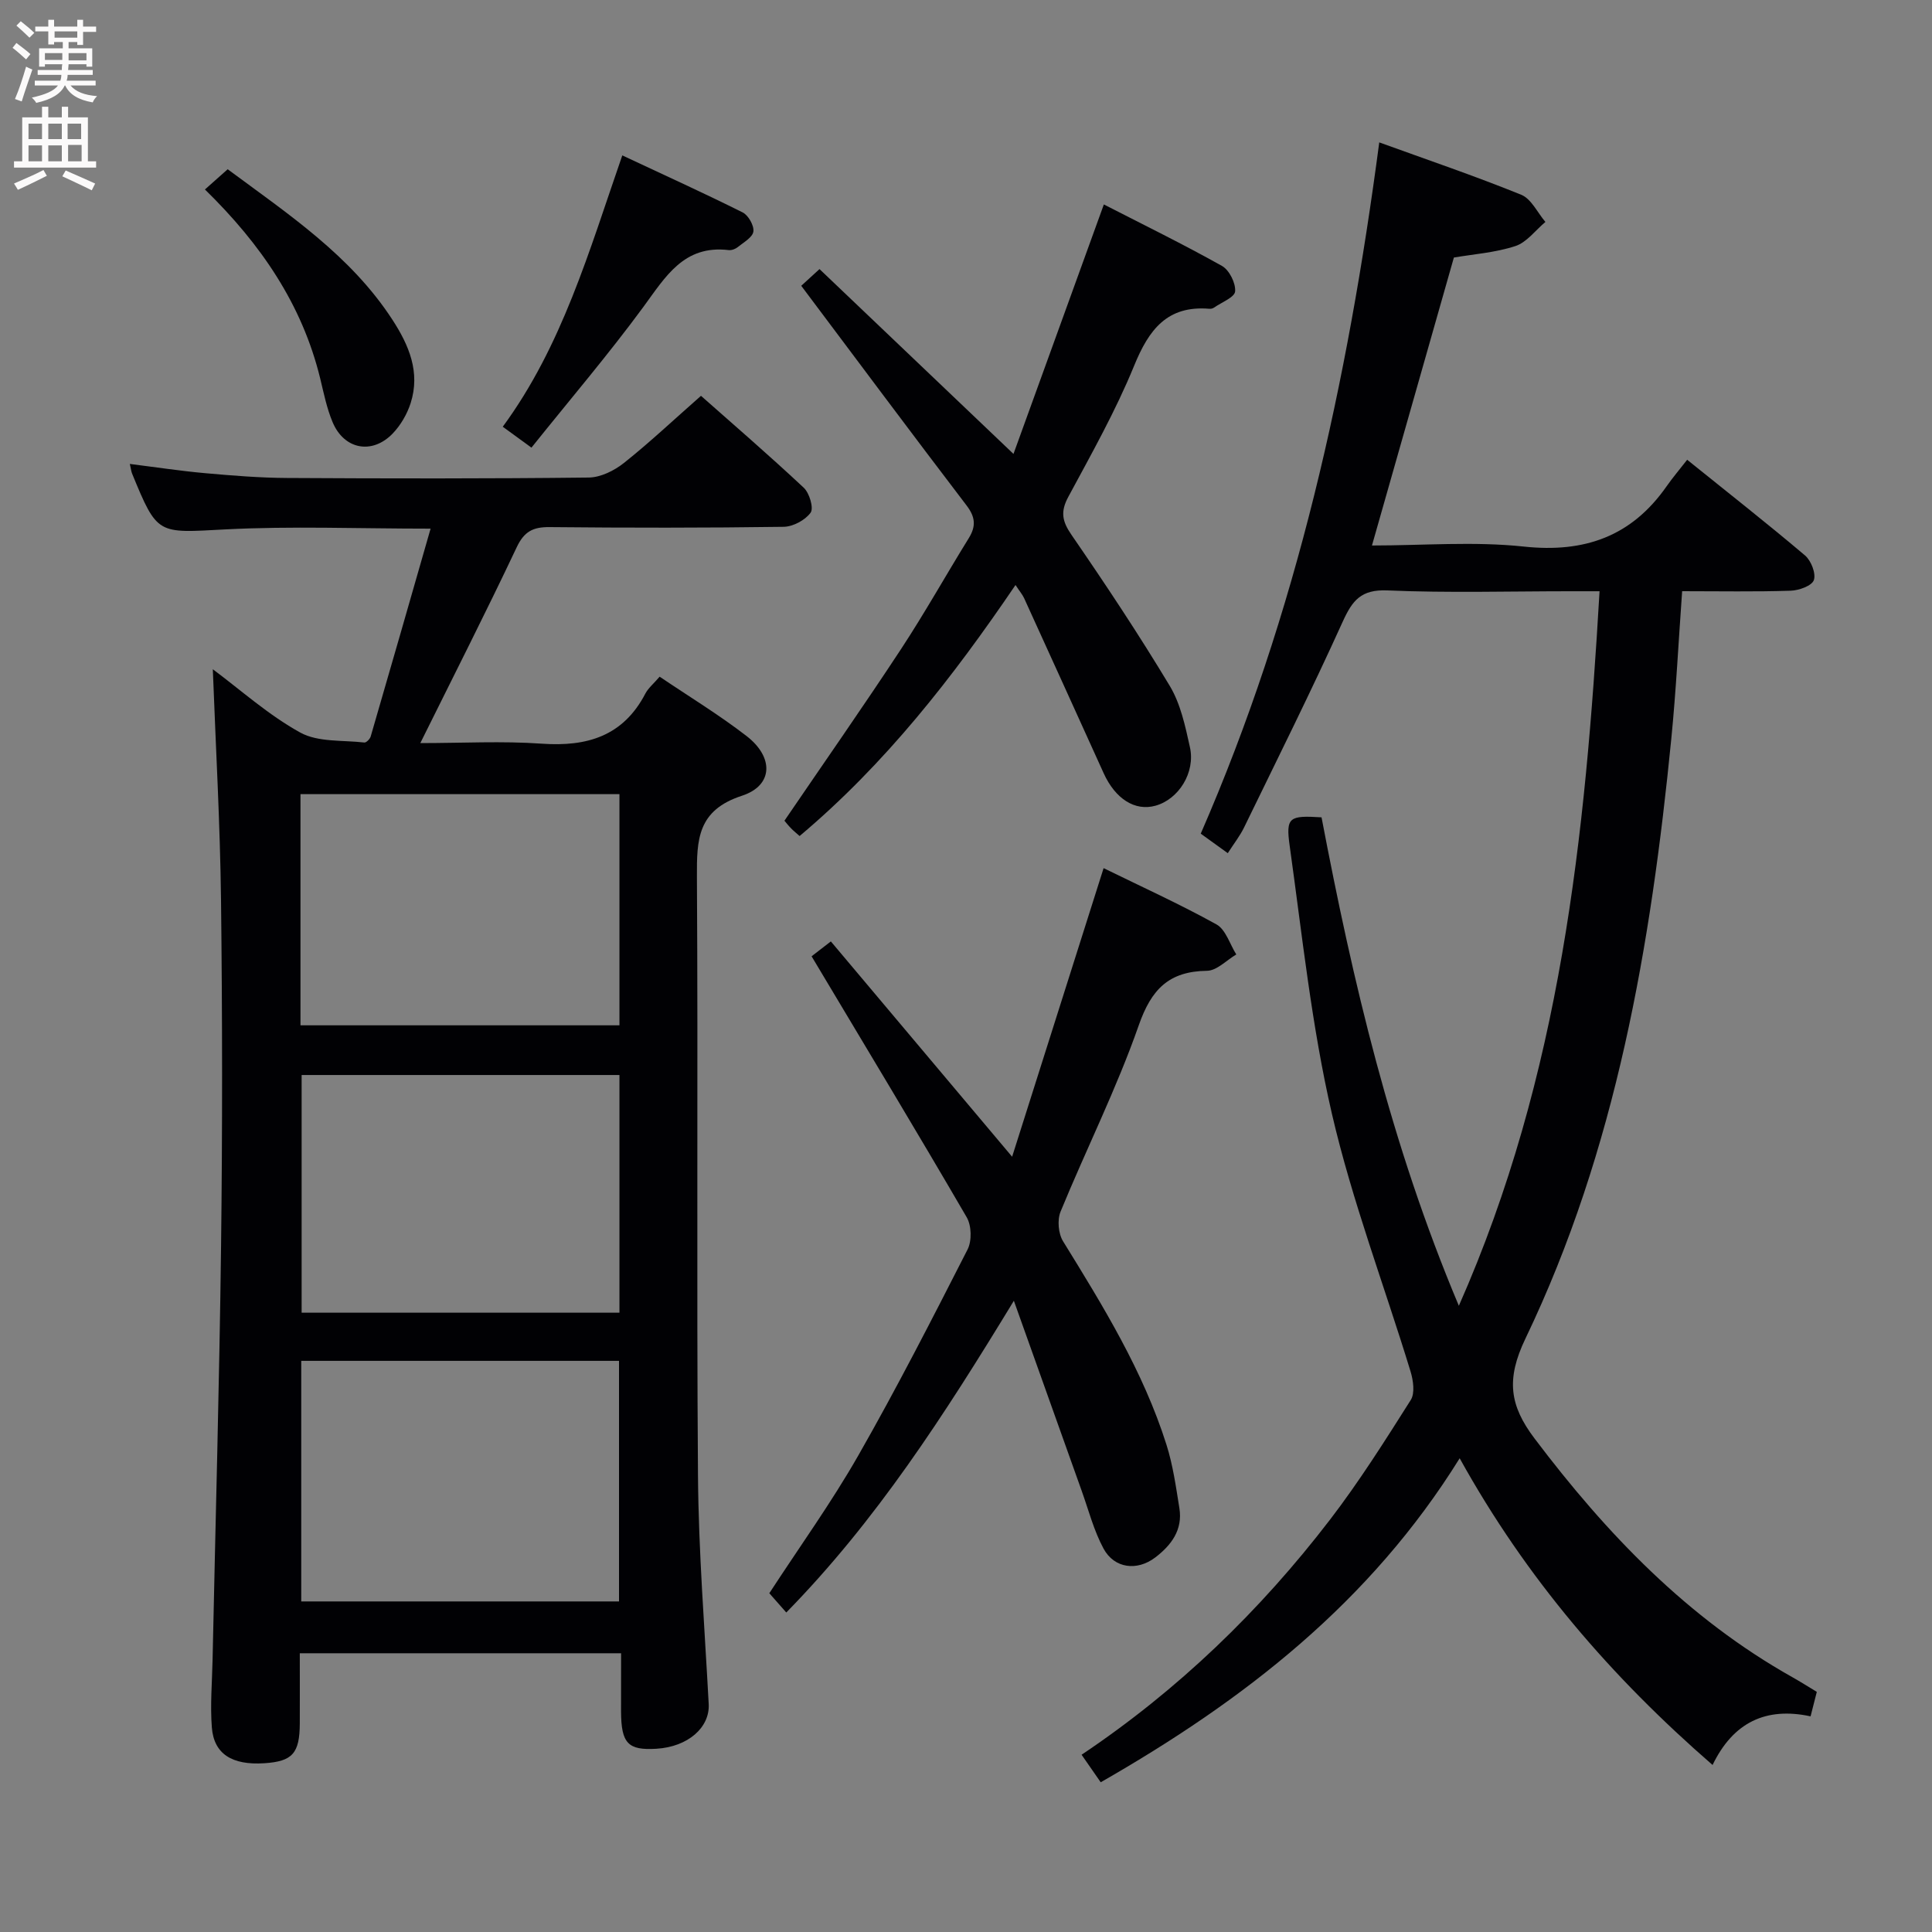 <svg enable-background="new 0 0 400 400" viewBox="0 0 400 400" xmlns="http://www.w3.org/2000/svg"><rect x="0" y="0" width="400" height="400" fill="#808080" stroke="none"/><g fill="#010104"><path d="m128.59 342.29c-22.39 0-44.14 0-66.52 0 0 4.97.02 9.74 0 14.52-.03 6.21-1.52 7.87-7.35 8.25-6.66.43-10.43-1.9-10.86-7.41-.36-4.62.05-9.31.15-13.97.6-28.61 1.41-57.22 1.76-85.83.29-23.82.27-47.65-.01-71.47-.19-15.91-1.1-31.81-1.7-47.82 5.75 4.28 11.51 9.47 18.11 13.11 3.69 2.03 8.79 1.54 13.26 2.06.4.05 1.17-.73 1.32-1.26 4.11-14.11 8.16-28.24 12.4-43.02-15.05 0-28.84-.56-42.57.16-13.98.73-13.96 1.28-19.23-11.55-.18-.44-.23-.94-.47-2.01 5.39.68 10.5 1.46 15.64 1.92 5.62.5 11.27.96 16.91.99 20.82.12 41.65.15 62.47-.09 2.46-.03 5.28-1.43 7.28-3.02 5.34-4.25 10.32-8.95 15.95-13.9 6.25 5.53 13.9 12.13 21.27 19.02 1.18 1.1 2.11 4.22 1.43 5.17-1.12 1.55-3.63 2.9-5.58 2.93-16.16.23-32.32.22-48.48.06-3.42-.03-5.24.9-6.79 4.17-6.31 13.36-13.02 26.54-19.96 40.55 8.74 0 16.97-.46 25.14.12 9.38.66 16.86-1.55 21.46-10.38.6-1.14 1.69-2.02 2.95-3.49 6.05 4.09 12.28 7.87 18 12.29 5.67 4.38 5.54 10.24-.96 12.36-9.22 3.01-9.36 9.06-9.32 16.8.25 41.31-.09 82.63.22 123.94.12 15.78 1.38 31.55 2.22 47.31.26 4.84-4.27 8.86-10.82 9.26-5.89.36-7.29-1.1-7.33-7.68-.01-3.96.01-7.91.01-12.09zm-.43-10.73c0-16.72 0-33.24 0-49.81-22.18 0-43.94 0-65.79 0v49.81zm.09-59.78c0-16.65 0-32.88 0-49.21-22.19 0-44.04 0-65.8 0v49.21zm-66.04-59.5h66.04c0-16.2 0-32.08 0-47.86-22.23 0-44.11 0-66.04 0z"/><path d="m285.56 29.48c9.88 3.58 19.75 6.93 29.39 10.84 2.09.85 3.36 3.7 5.01 5.63-2.06 1.72-3.86 4.23-6.23 5-4.19 1.37-8.73 1.68-12.72 2.37-5.66 19.91-11.23 39.49-16.96 59.62 10.6 0 21.12-.88 31.43.22 12.6 1.35 22.33-2.11 29.58-12.49 1.24-1.77 2.64-3.42 4.25-5.48 8.74 7.04 16.69 13.28 24.4 19.81 1.26 1.07 2.3 3.73 1.83 5.1-.4 1.18-3.09 2.15-4.81 2.2-7.3.24-14.61.1-22.46.1-.75 10.42-1.25 20.49-2.24 30.51-4.23 42.83-11.41 85.07-30.21 124.24-4.04 8.42-3.27 13.85 1.89 20.67 14.89 19.72 31.68 37.25 53.46 49.47 1.58.89 3.12 1.87 4.98 2.99-.41 1.6-.8 3.15-1.29 5.07-9.25-1.99-16.03 1.25-20.29 10.07-20.93-18.19-38.55-38.57-52.36-63.5-18.54 29.85-44.59 50.07-74.32 67.08-1.28-1.84-2.54-3.66-3.96-5.7 19.99-13.4 36.94-29.78 51.42-48.65 6.06-7.9 11.4-16.37 16.73-24.79.9-1.42.52-4.09-.05-5.94-5.43-17.78-12.09-35.26-16.27-53.31-4.21-18.21-6.15-36.96-8.75-55.52-.83-5.94-.06-6.28 6.6-5.87 6.47 33.93 14.3 67.58 28.43 101.13 21.14-47.84 26.19-97.28 29.13-147.94-2.39 0-4.18 0-5.96 0-12.66 0-25.34.37-37.98-.17-5.44-.23-7.24 2.07-9.24 6.48-6.5 14.35-13.54 28.46-20.43 42.62-.85 1.74-2.08 3.3-3.36 5.3-1.97-1.42-3.68-2.65-5.6-4.04 19.9-45.63 30.4-93.43 36.96-143.12z"/><path d="m209.91 269.31c-14.42 23.7-28.52 45.57-47.12 64.54-1.22-1.38-2.26-2.57-3.51-3.99 6.23-9.57 12.83-18.73 18.4-28.48 7.99-13.99 15.33-28.35 22.65-42.7.9-1.77.82-4.93-.18-6.65-10.35-17.79-20.99-35.41-32.12-54.04.45-.34 1.84-1.42 3.99-3.08 12.3 14.61 24.58 29.19 37.53 44.58 6.3-19.87 12.53-39.53 18.94-59.75 7.79 3.82 15.75 7.43 23.37 11.65 1.92 1.07 2.76 4.09 4.1 6.22-2.02 1.19-4.02 3.35-6.05 3.38-7.89.11-11.52 3.79-14.14 11.28-4.6 13.14-10.89 25.67-16.19 38.58-.71 1.73-.47 4.56.52 6.15 8.31 13.46 16.6 26.92 21.41 42.13 1.34 4.23 1.96 8.71 2.67 13.12.72 4.47-1.65 7.65-4.99 10.2-3.74 2.86-8.47 2.31-10.71-1.82-2.02-3.74-3.1-7.99-4.55-12.03-4.51-12.63-9.01-25.25-14.02-39.29z"/><path d="m165.89 59.17c.92-.84 2.13-1.94 3.78-3.46 13.11 12.49 26.19 24.96 40.16 38.27 6.14-16.96 12.3-33.96 18.71-51.65 8.11 4.16 16.41 8.22 24.46 12.73 1.51.85 2.86 3.55 2.72 5.27-.1 1.23-2.8 2.26-4.36 3.35-.26.18-.64.28-.95.25-8.76-.74-12.55 4.32-15.6 11.79-3.82 9.35-8.83 18.23-13.63 27.15-1.65 3.06-1.29 5.03.65 7.85 7.05 10.25 13.95 20.63 20.36 31.29 2.24 3.73 3.21 8.34 4.17 12.68 1.17 5.27-2.34 10.79-7.12 12.12-4.25 1.19-8.33-1.4-10.75-6.75-5.47-12.08-10.96-24.15-16.46-36.22-.34-.74-.9-1.38-1.78-2.72-13.02 19.17-26.97 37.06-44.7 51.97-.58-.52-1.2-1.01-1.75-1.57-.58-.59-1.09-1.25-1.39-1.6 8.13-11.93 16.3-23.61 24.13-35.52 4.93-7.5 9.32-15.36 14.04-22.99 1.52-2.46 1.36-4.36-.44-6.73-11.38-14.92-22.59-29.97-34.25-45.51z"/><path d="m110.03 92.68c-2.51-1.83-3.96-2.89-5.94-4.33 12.29-16.72 17.84-36.27 24.75-56.18 8.59 4.03 16.83 7.77 24.92 11.81 1.18.59 2.39 2.73 2.22 3.96-.17 1.21-2.03 2.24-3.25 3.23-.48.39-1.27.68-1.86.61-9.29-1.11-13.08 5.52-17.67 11.77-7.27 9.89-15.26 19.25-23.17 29.13z"/><path d="m42.43 39.23c1.83-1.62 3.16-2.81 4.71-4.19 12.54 9.3 25.44 17.84 34.08 31.12 3.46 5.31 5.84 10.91 3.8 17.3-.73 2.28-2.07 4.58-3.72 6.3-4.27 4.42-10.07 3.3-12.44-2.36-1.21-2.88-1.83-6.01-2.57-9.06-3.75-15.33-12.27-27.79-23.86-39.11z"/></g><path d="m2.6 9.9.8-1c.9.7 1.9 1.4 2.9 2.3l-.9 1.1c-1.1-1-2-1.8-2.8-2.4zm.5 10.6c.9-2.1 1.6-4.3 2.3-6.7.4.2.8.4 1.3.6-.7 2.1-1.5 4.3-2.2 6.6zm.3-15.2.9-.9c1 .8 2 1.6 2.8 2.4l-1 1c-.9-.9-1.8-1.7-2.7-2.5zm12.6-1.2h1.2v1.4h2.7v1.1h-2.7v2.7h-1.2v-.6h-1.8v1.3h4.9v3.8h-1.2v-.5h-3.7c0 .4-.1.9-.1 1.2h5.1v1h-5.2c0 .5-.1.9-.2 1.2h6v1h-5.2c1.1 1.3 2.9 2 5.5 2.2-.4.4-.7.8-.9 1.3-2.9-.5-4.8-1.6-5.7-3.5h-.1c-.8 1.7-2.7 2.9-5.9 3.6-.2-.4-.6-.8-.9-1.1 2.8-.6 4.6-1.4 5.4-2.5h-4.8v-1h5.3c.1-.3.2-.7.2-1.2h-4.9v-1h5c0-.4 0-.8.1-1.2h-3.6v.5h-1.2v-3.8h4.9v-1.3h-1.8v.5h-1.2v-2.7h-2.7v-1h2.7v-1.4h1.2v1.4h4.8zm-6.7 8.3h3.6c0-.4 0-.9 0-1.4h-3.6zm1.9-4.6h4.8v-1.3h-4.7v1.3zm6.7 3.2h-3.7v1.5h3.7z" fill="#fbfafa"/><path d="m8.7 22.1h1.3v2.2h2.8v-2.2h1.3v2.2h4.1v9.1h1.7v1.3h-17v-1.3h1.7v-9.1h4.1zm.3 13.1.7 1.2c-1.8.9-3.8 1.9-6 2.9-.2-.4-.5-.8-.8-1.3 2.3-1 4.4-1.9 6.1-2.8zm-3.1-6.4h2.8v-3.2h-2.8zm0 4.6h2.8v-3.3h-2.8zm4.1-4.6h2.8v-3.2h-2.8zm0 4.6h2.8v-3.3h-2.8zm3.6 1.9c2.1.9 4.1 1.8 6.1 2.7l-.7 1.4c-2.2-1.1-4.2-2-6.1-2.9zm3.2-9.7h-2.8v3.2h2.8zm-2.7 7.8h2.8v-3.4h-2.8z" fill="#fbfafa"/></svg>